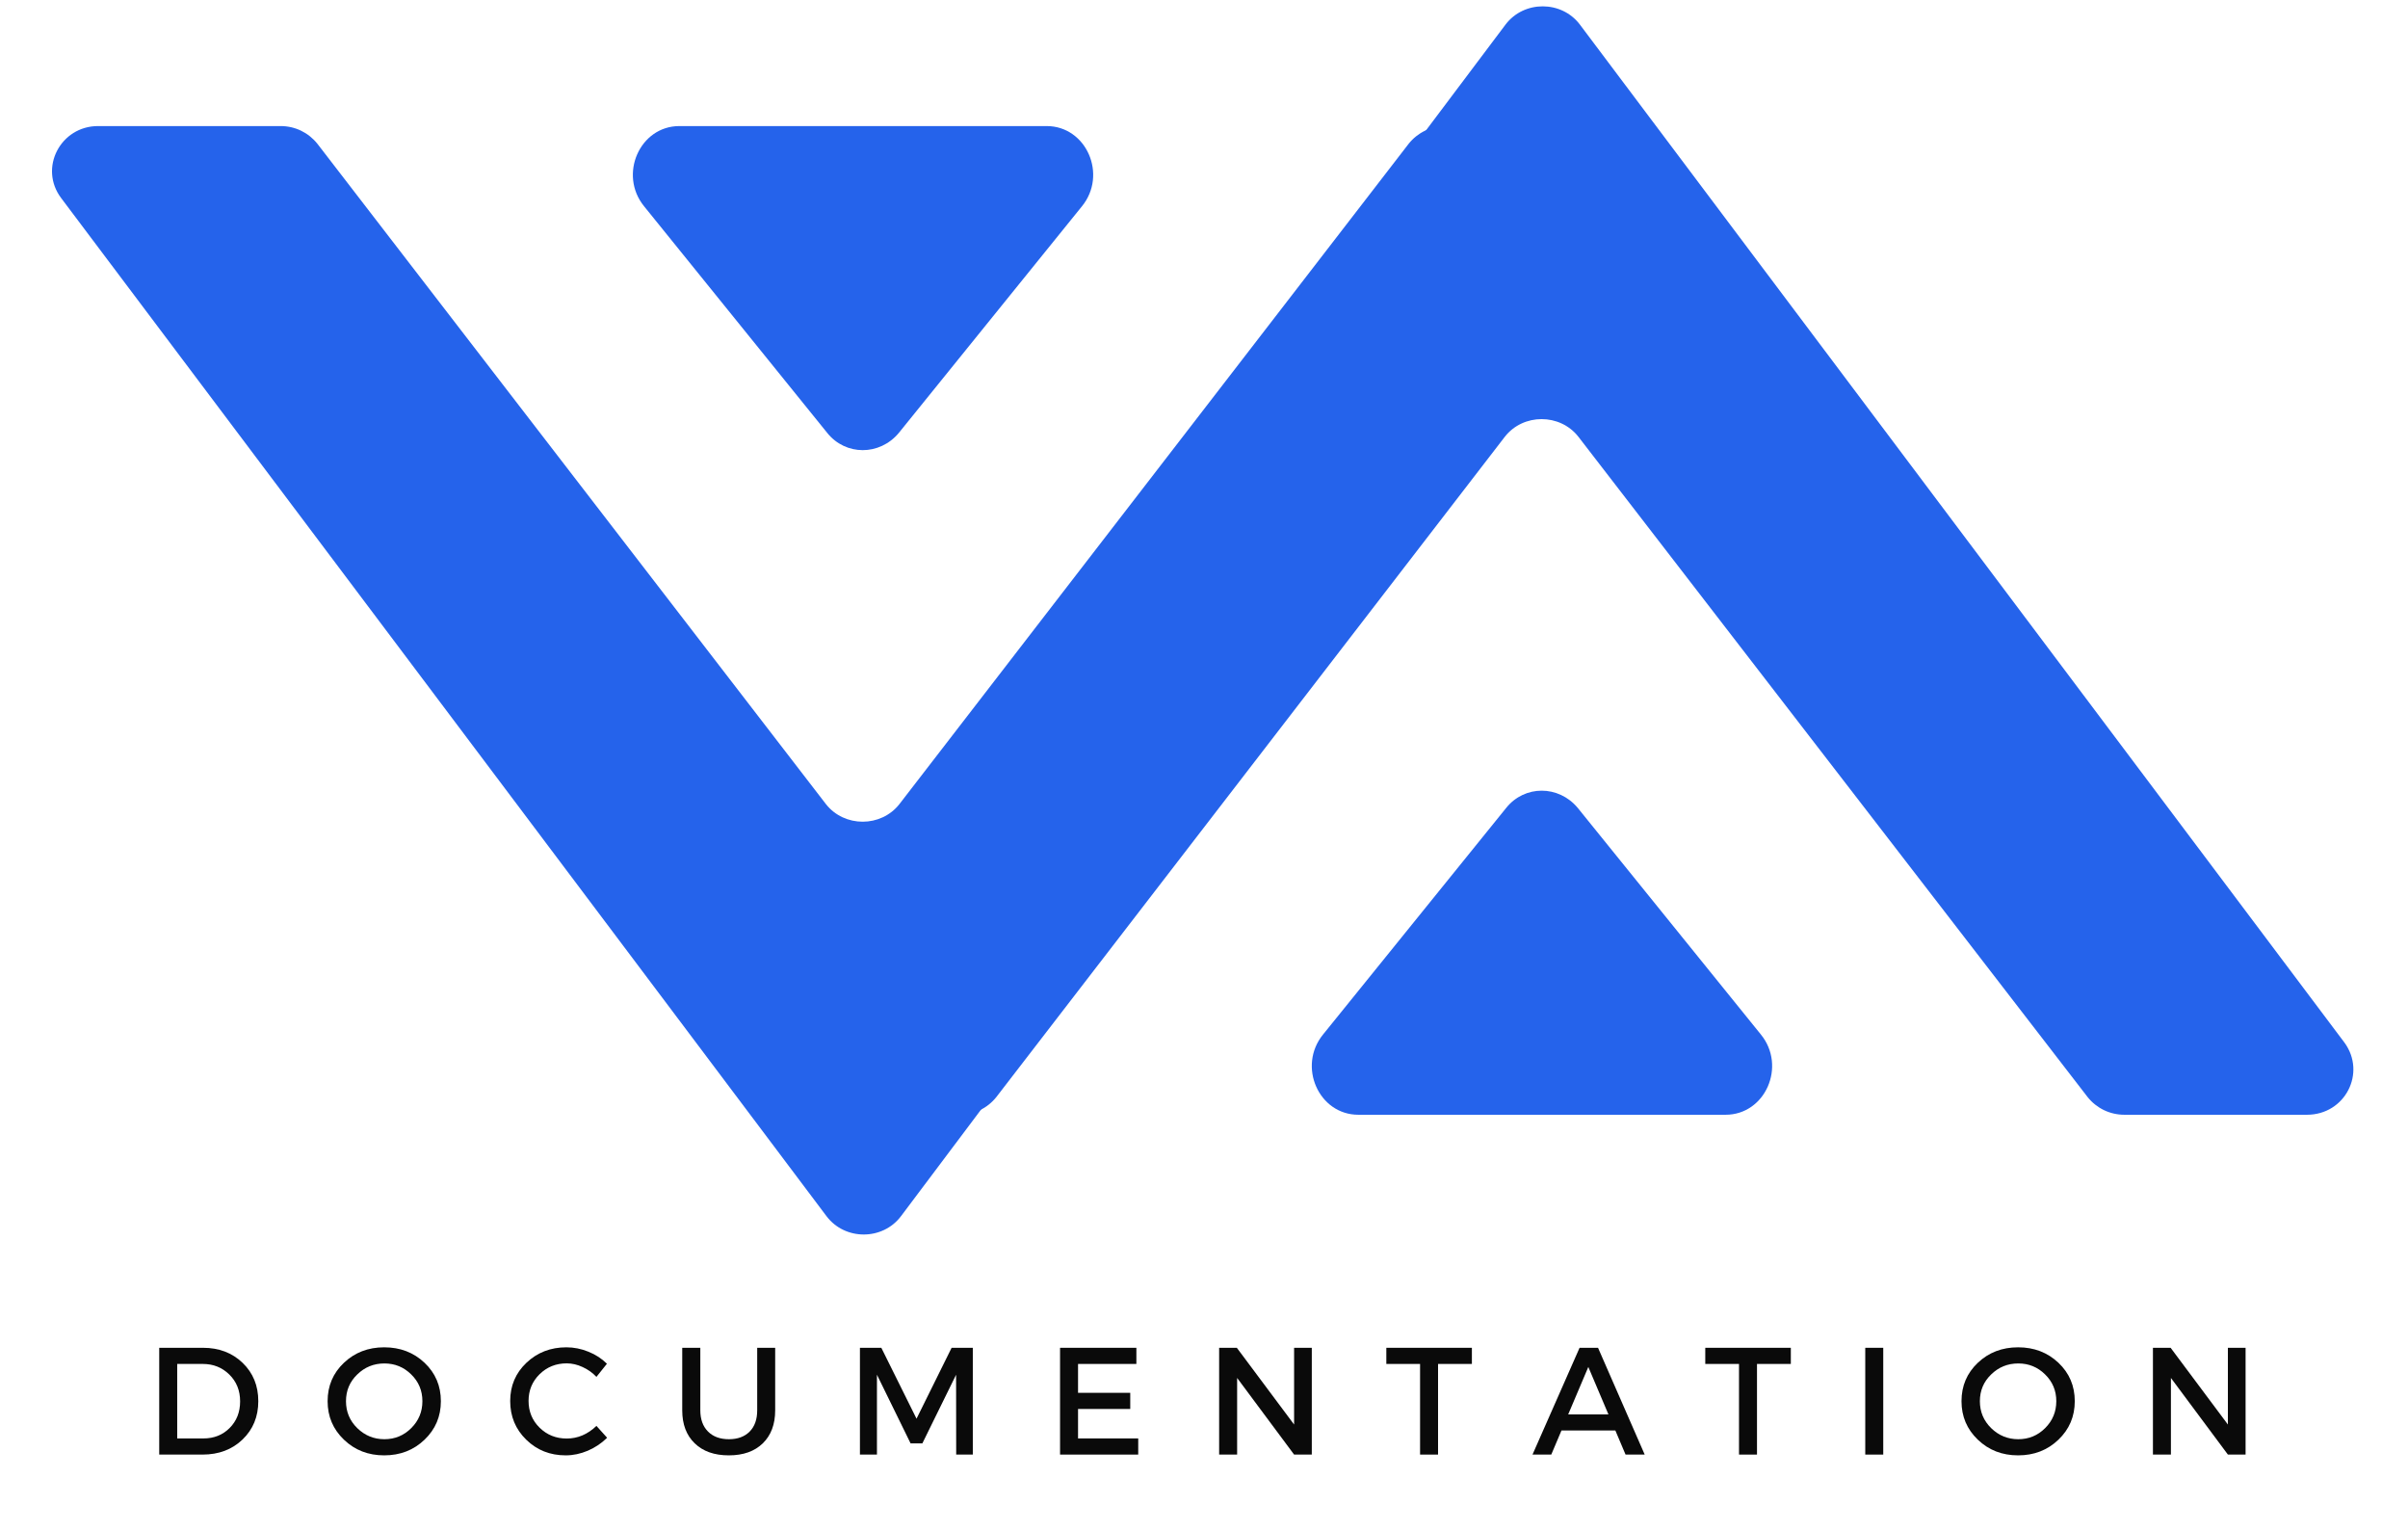 <svg xmlns="http://www.w3.org/2000/svg" xmlns:xlink="http://www.w3.org/1999/xlink" width="516" zoomAndPan="magnify" viewBox="0 0 386.88 246" height="328" preserveAspectRatio="xMidYMid meet" version="1.0"><defs><g/><clipPath id="45fe53f7b5"><path d="M 117 1 L 379 1 L 379 179.102 L 117 179.102 Z M 117 1 " clip-rule="nonzero"/></clipPath><clipPath id="a5eb0fd83a"><path d="M 210 127 L 285 127 L 285 179.102 L 210 179.102 Z M 210 127 " clip-rule="nonzero"/></clipPath><clipPath id="7be15bb129"><path d="M 8 20.254 L 270 20.254 L 270 199 L 8 199 Z M 8 20.254 " clip-rule="nonzero"/></clipPath><clipPath id="e3bd767801"><path d="M 101 20.254 L 176 20.254 L 176 73 L 101 73 Z M 101 20.254 " clip-rule="nonzero"/></clipPath></defs><g fill="#0a0a0a" fill-opacity="1"><g transform="translate(23.28, 233.699)"><g><path d="M 2.25 -17.156 L 9.297 -17.156 C 11.859 -17.156 13.977 -16.348 15.656 -14.734 C 17.332 -13.117 18.172 -11.066 18.172 -8.578 C 18.172 -6.098 17.328 -4.047 15.641 -2.422 C 13.953 -0.805 11.812 0 9.219 0 L 2.25 0 Z M 5.141 -14.562 L 5.141 -2.594 L 9.359 -2.594 C 11.047 -2.594 12.445 -3.148 13.562 -4.266 C 14.688 -5.391 15.25 -6.816 15.25 -8.547 C 15.25 -10.285 14.672 -11.723 13.516 -12.859 C 12.367 -13.992 10.945 -14.562 9.25 -14.562 Z M 5.141 -14.562 "/></g></g></g><g fill="#0a0a0a" fill-opacity="1"><g transform="translate(51.764, 233.699)"><g><path d="M 3.453 -14.75 C 5.203 -16.406 7.359 -17.234 9.922 -17.234 C 12.492 -17.234 14.656 -16.406 16.406 -14.75 C 18.156 -13.094 19.031 -11.035 19.031 -8.578 C 19.031 -6.129 18.156 -4.066 16.406 -2.391 C 14.656 -0.711 12.492 0.125 9.922 0.125 C 7.359 0.125 5.203 -0.711 3.453 -2.391 C 1.703 -4.066 0.828 -6.129 0.828 -8.578 C 0.828 -11.035 1.703 -13.094 3.453 -14.75 Z M 9.953 -14.641 C 8.254 -14.641 6.801 -14.051 5.594 -12.875 C 4.383 -11.707 3.781 -10.273 3.781 -8.578 C 3.781 -6.879 4.383 -5.438 5.594 -4.25 C 6.812 -3.062 8.266 -2.469 9.953 -2.469 C 11.641 -2.469 13.078 -3.062 14.266 -4.25 C 15.461 -5.438 16.062 -6.879 16.062 -8.578 C 16.062 -10.273 15.461 -11.707 14.266 -12.875 C 13.078 -14.051 11.641 -14.641 9.953 -14.641 Z M 9.953 -14.641 "/></g></g></g><g fill="#0a0a0a" fill-opacity="1"><g transform="translate(81.107, 233.699)"><g><path d="M 9.859 -17.234 C 11.066 -17.234 12.242 -17 13.391 -16.531 C 14.547 -16.07 15.539 -15.426 16.375 -14.594 L 14.688 -12.484 C 14.062 -13.148 13.32 -13.676 12.469 -14.062 C 11.625 -14.457 10.77 -14.656 9.906 -14.656 C 8.188 -14.656 6.734 -14.07 5.547 -12.906 C 4.367 -11.738 3.781 -10.312 3.781 -8.625 C 3.781 -6.926 4.367 -5.492 5.547 -4.328 C 6.734 -3.16 8.188 -2.578 9.906 -2.578 C 11.688 -2.578 13.281 -3.254 14.688 -4.609 L 16.406 -2.703 C 15.52 -1.828 14.488 -1.133 13.312 -0.625 C 12.133 -0.125 10.945 0.125 9.75 0.125 C 7.238 0.125 5.125 -0.711 3.406 -2.391 C 1.688 -4.066 0.828 -6.141 0.828 -8.609 C 0.828 -11.047 1.695 -13.094 3.438 -14.75 C 5.188 -16.406 7.328 -17.234 9.859 -17.234 Z M 9.859 -17.234 "/></g></g></g><g fill="#0a0a0a" fill-opacity="1"><g transform="translate(107.679, 233.699)"><g><path d="M 16.844 -17.156 L 16.844 -7.109 C 16.844 -4.867 16.18 -3.102 14.859 -1.812 C 13.535 -0.52 11.711 0.125 9.391 0.125 C 7.066 0.125 5.238 -0.52 3.906 -1.812 C 2.57 -3.102 1.906 -4.867 1.906 -7.109 L 1.906 -17.156 L 4.812 -17.156 L 4.812 -7.109 C 4.812 -5.672 5.223 -4.535 6.047 -3.703 C 6.867 -2.879 7.988 -2.469 9.406 -2.469 C 10.812 -2.469 11.922 -2.875 12.734 -3.688 C 13.547 -4.508 13.953 -5.648 13.953 -7.109 L 13.953 -17.156 Z M 16.844 -17.156 "/></g></g></g><g fill="#0a0a0a" fill-opacity="1"><g transform="translate(135.894, 233.699)"><g><path d="M 20.391 0 L 17.719 0 L 17.703 -12.828 L 12.281 -1.797 L 10.391 -1.797 L 4.984 -12.828 L 4.984 0 L 2.25 0 L 2.25 -17.156 L 5.688 -17.156 L 11.344 -5.766 L 16.984 -17.156 L 20.391 -17.156 Z M 20.391 0 "/></g></g></g><g fill="#0a0a0a" fill-opacity="1"><g transform="translate(168.056, 233.699)"><g><path d="M 14.516 -14.562 L 5.141 -14.562 L 5.141 -9.922 L 13.531 -9.922 L 13.531 -7.328 L 5.141 -7.328 L 5.141 -2.594 L 14.812 -2.594 L 14.812 0 L 2.25 0 L 2.25 -17.156 L 14.516 -17.156 Z M 14.516 -14.562 "/></g></g></g><g fill="#0a0a0a" fill-opacity="1"><g transform="translate(193.623, 233.699)"><g><path d="M 17.141 0 L 14.297 0 L 5.141 -12.312 L 5.141 0 L 2.25 0 L 2.25 -17.156 L 5.094 -17.156 L 14.297 -4.828 L 14.297 -17.156 L 17.141 -17.156 Z M 17.141 0 "/></g></g></g><g fill="#0a0a0a" fill-opacity="1"><g transform="translate(222.525, 233.699)"><g><path d="M 13.969 -14.562 L 8.531 -14.562 L 8.531 0 L 5.641 0 L 5.641 -14.562 L 0.219 -14.562 L 0.219 -17.156 L 13.969 -17.156 Z M 13.969 -14.562 "/></g></g></g><g fill="#0a0a0a" fill-opacity="1"><g transform="translate(246.205, 233.699)"><g><path d="M 13.344 -3.875 L 4.688 -3.875 L 3.047 0 L 0.031 0 L 7.594 -17.156 L 10.562 -17.156 L 18.062 0 L 14.984 0 Z M 12.234 -6.453 L 9 -14.078 L 5.766 -6.453 Z M 12.234 -6.453 "/></g></g></g><g fill="#0a0a0a" fill-opacity="1"><g transform="translate(273.783, 233.699)"><g><path d="M 13.969 -14.562 L 8.531 -14.562 L 8.531 0 L 5.641 0 L 5.641 -14.562 L 0.219 -14.562 L 0.219 -17.156 L 13.969 -17.156 Z M 13.969 -14.562 "/></g></g></g><g fill="#0a0a0a" fill-opacity="1"><g transform="translate(297.463, 233.699)"><g><path d="M 5.141 0 L 2.25 0 L 2.25 -17.156 L 5.141 -17.156 Z M 5.141 0 "/></g></g></g><g fill="#0a0a0a" fill-opacity="1"><g transform="translate(314.354, 233.699)"><g><path d="M 3.453 -14.75 C 5.203 -16.406 7.359 -17.234 9.922 -17.234 C 12.492 -17.234 14.656 -16.406 16.406 -14.75 C 18.156 -13.094 19.031 -11.035 19.031 -8.578 C 19.031 -6.129 18.156 -4.066 16.406 -2.391 C 14.656 -0.711 12.492 0.125 9.922 0.125 C 7.359 0.125 5.203 -0.711 3.453 -2.391 C 1.703 -4.066 0.828 -6.129 0.828 -8.578 C 0.828 -11.035 1.703 -13.094 3.453 -14.75 Z M 9.953 -14.641 C 8.254 -14.641 6.801 -14.051 5.594 -12.875 C 4.383 -11.707 3.781 -10.273 3.781 -8.578 C 3.781 -6.879 4.383 -5.438 5.594 -4.25 C 6.812 -3.062 8.266 -2.469 9.953 -2.469 C 11.641 -2.469 13.078 -3.062 14.266 -4.25 C 15.461 -5.438 16.062 -6.879 16.062 -8.578 C 16.062 -10.273 15.461 -11.707 14.266 -12.875 C 13.078 -14.051 11.641 -14.641 9.953 -14.641 Z M 9.953 -14.641 "/></g></g></g><g fill="#0a0a0a" fill-opacity="1"><g transform="translate(343.697, 233.699)"><g><path d="M 17.141 0 L 14.297 0 L 5.141 -12.312 L 5.141 0 L 2.25 0 L 2.25 -17.156 L 5.094 -17.156 L 14.297 -4.828 L 14.297 -17.156 L 17.141 -17.156 Z M 17.141 0 "/></g></g></g><g clip-path="url(#45fe53f7b5)"><path fill="#2563eb" d="M 370.699 179.102 L 341.367 179.102 C 339.004 179.102 336.875 178.039 335.453 176.266 L 253.613 70.176 C 250.656 66.391 244.742 66.391 241.785 70.176 L 160.059 176.266 C 158.641 178.039 156.512 179.102 154.148 179.102 L 124.816 179.102 C 118.785 179.102 115.234 172.363 118.902 167.512 L 241.902 3.945 C 244.859 0.043 250.891 0.043 253.848 3.945 L 376.73 167.512 C 380.277 172.363 376.848 179.102 370.699 179.102 Z M 370.699 179.102 " fill-opacity="1" fill-rule="nonzero"/></g><g clip-path="url(#a5eb0fd83a)"><path fill="#2563eb" d="M 277.266 179.102 L 218.25 179.102 C 211.863 179.102 208.434 171.297 212.57 166.211 L 242.02 129.785 C 244.977 126.117 250.418 126.117 253.492 129.785 L 282.941 166.211 C 287.082 171.297 283.652 179.102 277.266 179.102 Z M 277.266 179.102 " fill-opacity="1" fill-rule="nonzero"/></g><g clip-path="url(#7be15bb129)"><path fill="#2563eb" d="M 261.582 20.254 L 232.25 20.254 C 229.887 20.254 227.758 21.32 226.336 23.094 L 144.496 129.18 C 141.539 132.965 135.625 132.965 132.668 129.18 L 50.945 23.094 C 49.523 21.32 47.395 20.254 45.031 20.254 L 15.699 20.254 C 9.668 20.254 6.121 26.996 9.785 31.844 L 132.785 195.414 C 135.742 199.316 141.773 199.316 144.73 195.414 L 267.613 31.844 C 271.16 26.996 267.73 20.254 261.582 20.254 Z M 261.582 20.254 " fill-opacity="1" fill-rule="nonzero"/></g><g clip-path="url(#e3bd767801)"><path fill="#2563eb" d="M 168.148 20.254 L 109.133 20.254 C 102.746 20.254 99.316 28.062 103.457 33.145 L 132.906 69.574 C 135.859 73.238 141.301 73.238 144.375 69.574 L 173.824 33.145 C 177.965 28.062 174.535 20.254 168.148 20.254 Z M 168.148 20.254 " fill-opacity="1" fill-rule="nonzero"/></g></svg>